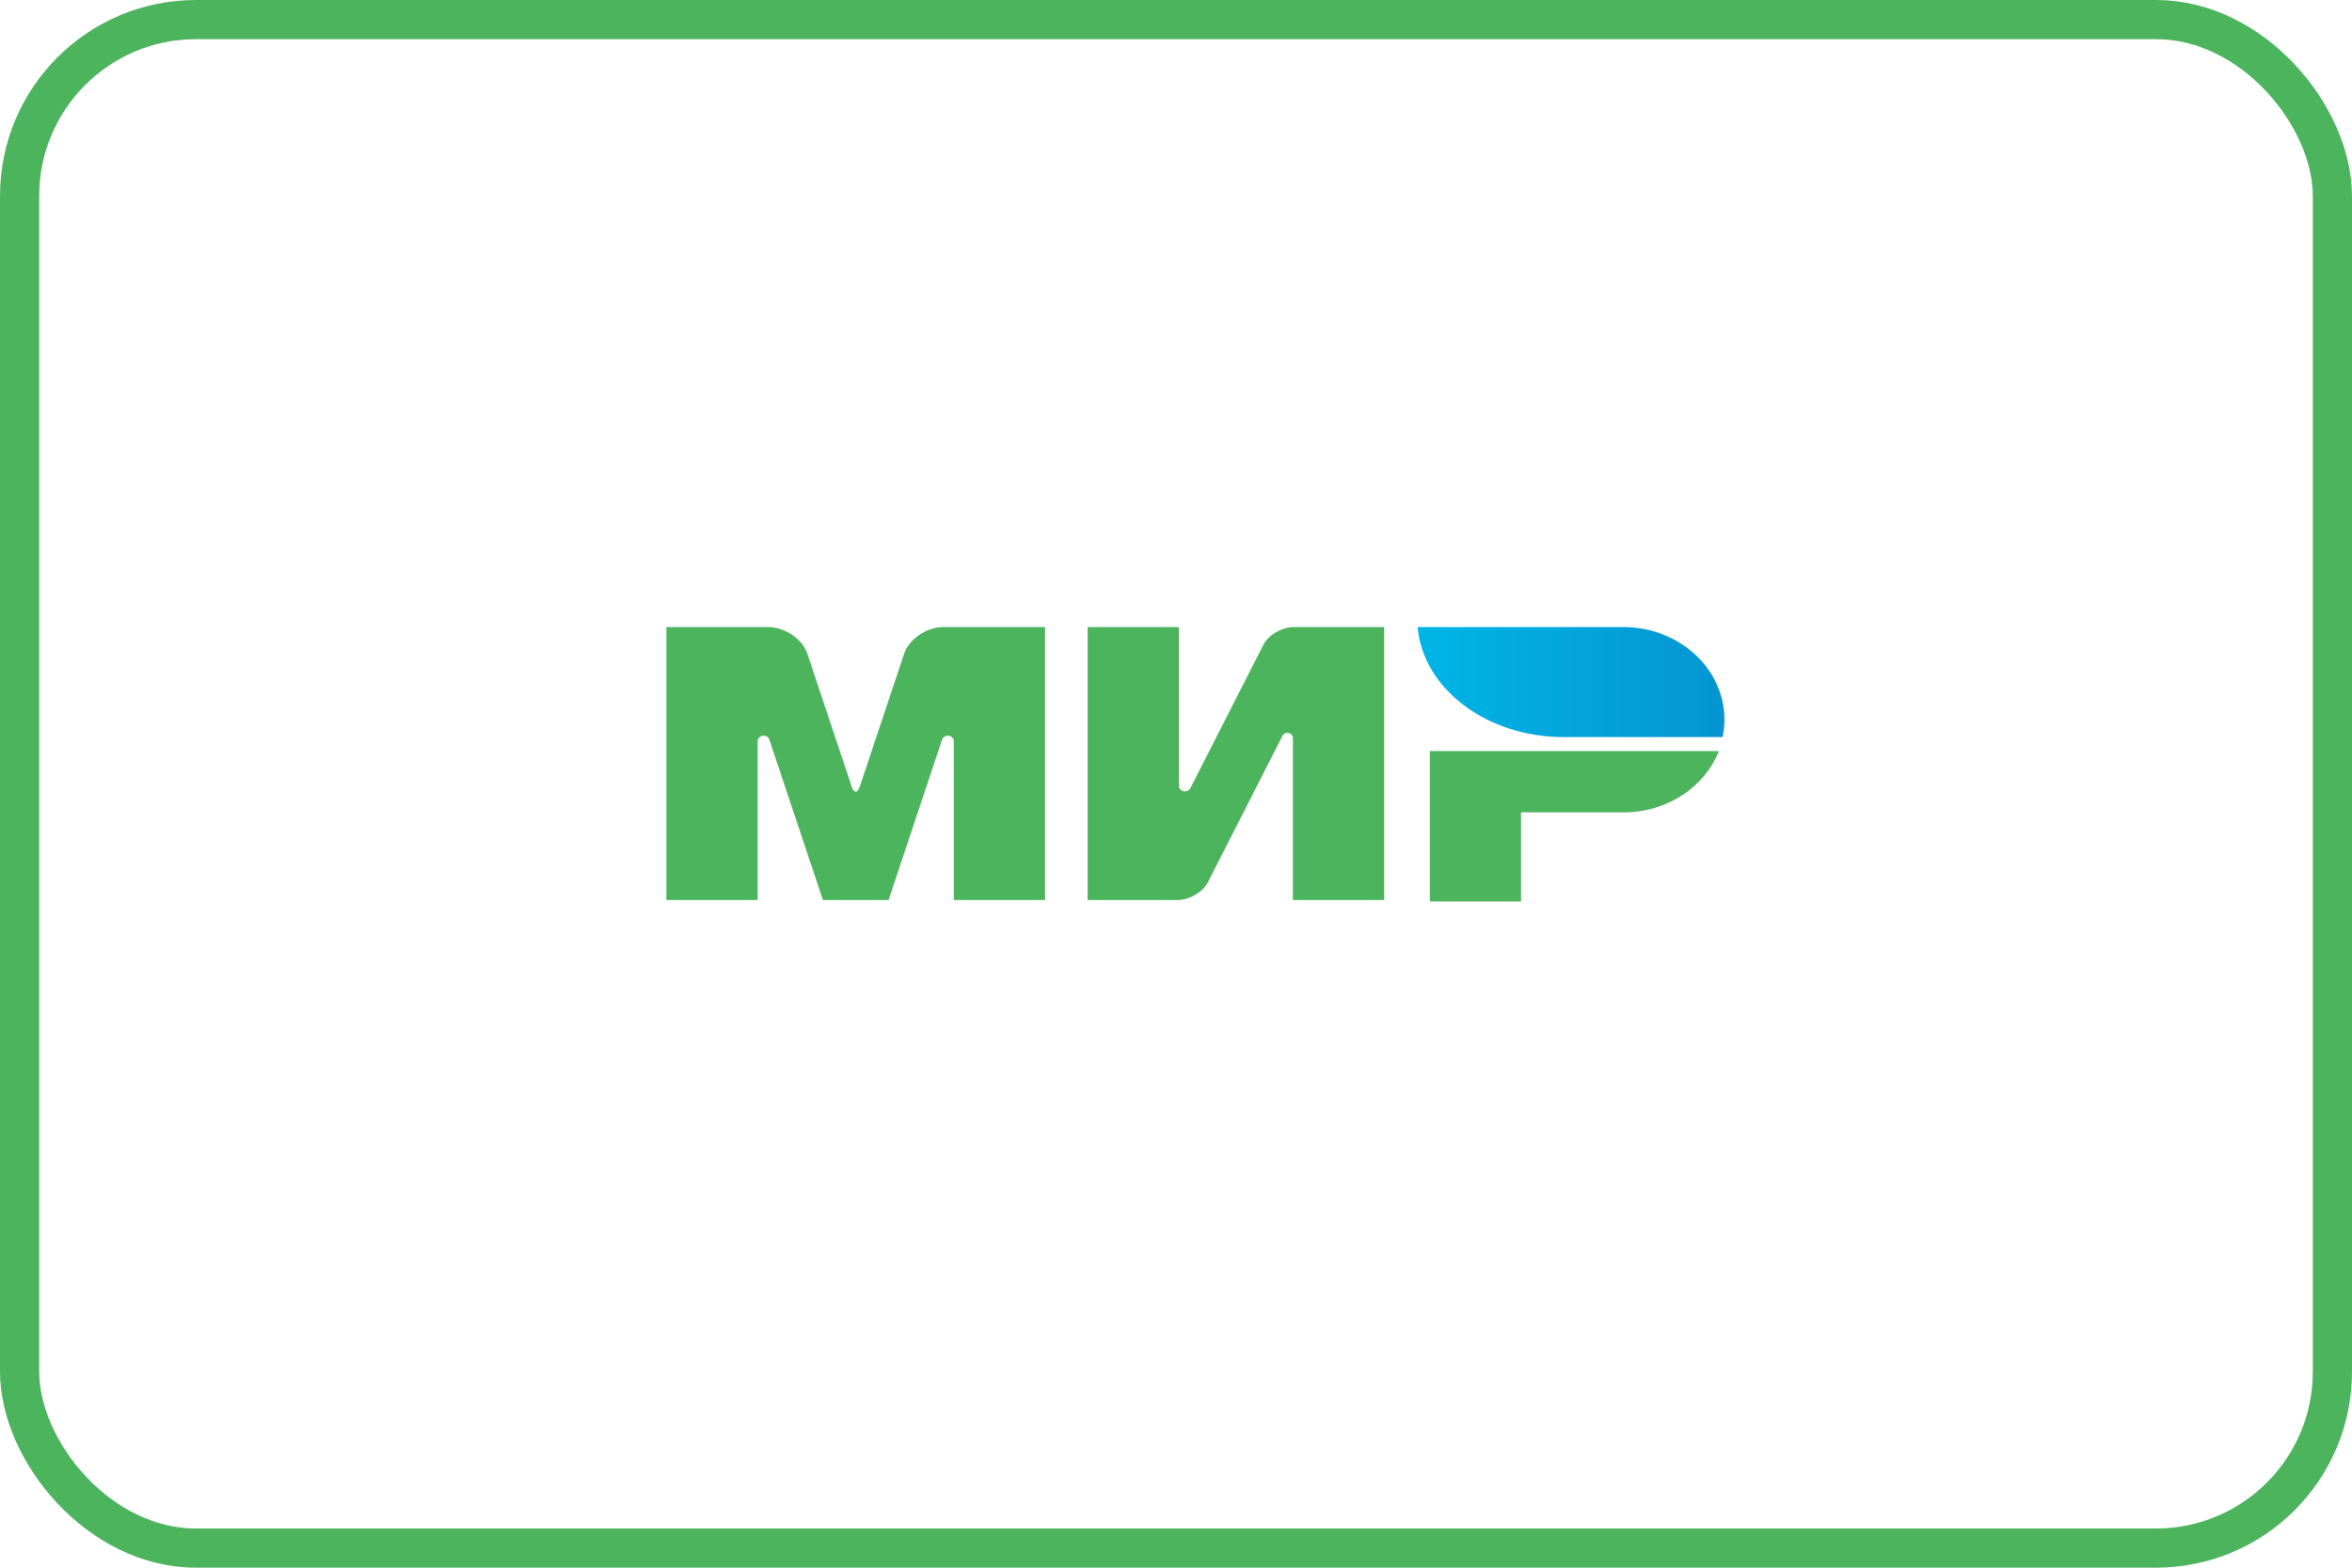 <svg width="60" height="40" viewBox="0 0 60 40" fill="none" xmlns="http://www.w3.org/2000/svg">
<g clip-path="url(#clip0)">
<path fill-rule="evenodd" clip-rule="evenodd" d="M36.475 19.163V23.001H38.802V20.727H41.44C42.55 20.719 43.493 20.069 43.849 19.163H36.475Z" fill="#4DB45E"/>
<path fill-rule="evenodd" clip-rule="evenodd" d="M36.164 16C36.299 17.569 37.919 18.807 39.898 18.807C39.904 18.807 43.945 18.807 43.945 18.807C43.975 18.663 43.991 18.515 43.991 18.363C43.991 17.064 42.846 16.01 41.43 16L36.164 16Z" fill="url(#paint0_linear)"/>
<path fill-rule="evenodd" clip-rule="evenodd" d="M32.718 18.77L32.72 18.766L32.721 18.766C32.744 18.727 32.79 18.701 32.843 18.701C32.918 18.701 32.98 18.756 32.982 18.825L32.982 18.825V22.965H35.31V16H32.982C32.687 16.009 32.353 16.207 32.23 16.451L30.377 20.089C30.373 20.104 30.366 20.118 30.356 20.131L30.356 20.132L30.355 20.132C30.327 20.169 30.281 20.193 30.228 20.193C30.142 20.193 30.073 20.129 30.073 20.051V16H27.745V22.965H30.073V22.964C30.365 22.95 30.69 22.753 30.812 22.514L32.714 18.779C32.715 18.776 32.717 18.773 32.718 18.77Z" fill="#4DB45E"/>
<path fill-rule="evenodd" clip-rule="evenodd" d="M24.027 18.889L22.667 22.965H20.993L19.631 18.886C19.618 18.821 19.556 18.772 19.481 18.772C19.396 18.772 19.328 18.834 19.328 18.912C19.328 18.913 19.328 18.913 19.328 18.914L19.328 22.965H17V16H18.998H19.593C20.021 16 20.47 16.304 20.595 16.679L21.728 20.073C21.784 20.242 21.876 20.242 21.932 20.073L23.065 16.679C23.19 16.304 23.639 16 24.067 16H24.662H26.66V22.965H24.332V18.914C24.332 18.913 24.332 18.913 24.332 18.912C24.332 18.834 24.263 18.772 24.179 18.772C24.103 18.772 24.04 18.822 24.027 18.889Z" fill="#4DB45E"/>
</g>
<rect x="0.5" y="0.5" width="59" height="39" rx="4.5" stroke="#4DB45E"/>
<defs>
<linearGradient id="paint0_linear" x1="36.35" y1="18.625" x2="44.45" y2="18.625" gradientUnits="userSpaceOnUse">
<stop stop-color="#00B4E6"/>
<stop offset="1" stop-color="#0693D0"/>
</linearGradient>
<clipPath id="clip0">
<rect width="27" height="7" fill="white" transform="translate(17 16)"/>
</clipPath>
</defs>
</svg>
